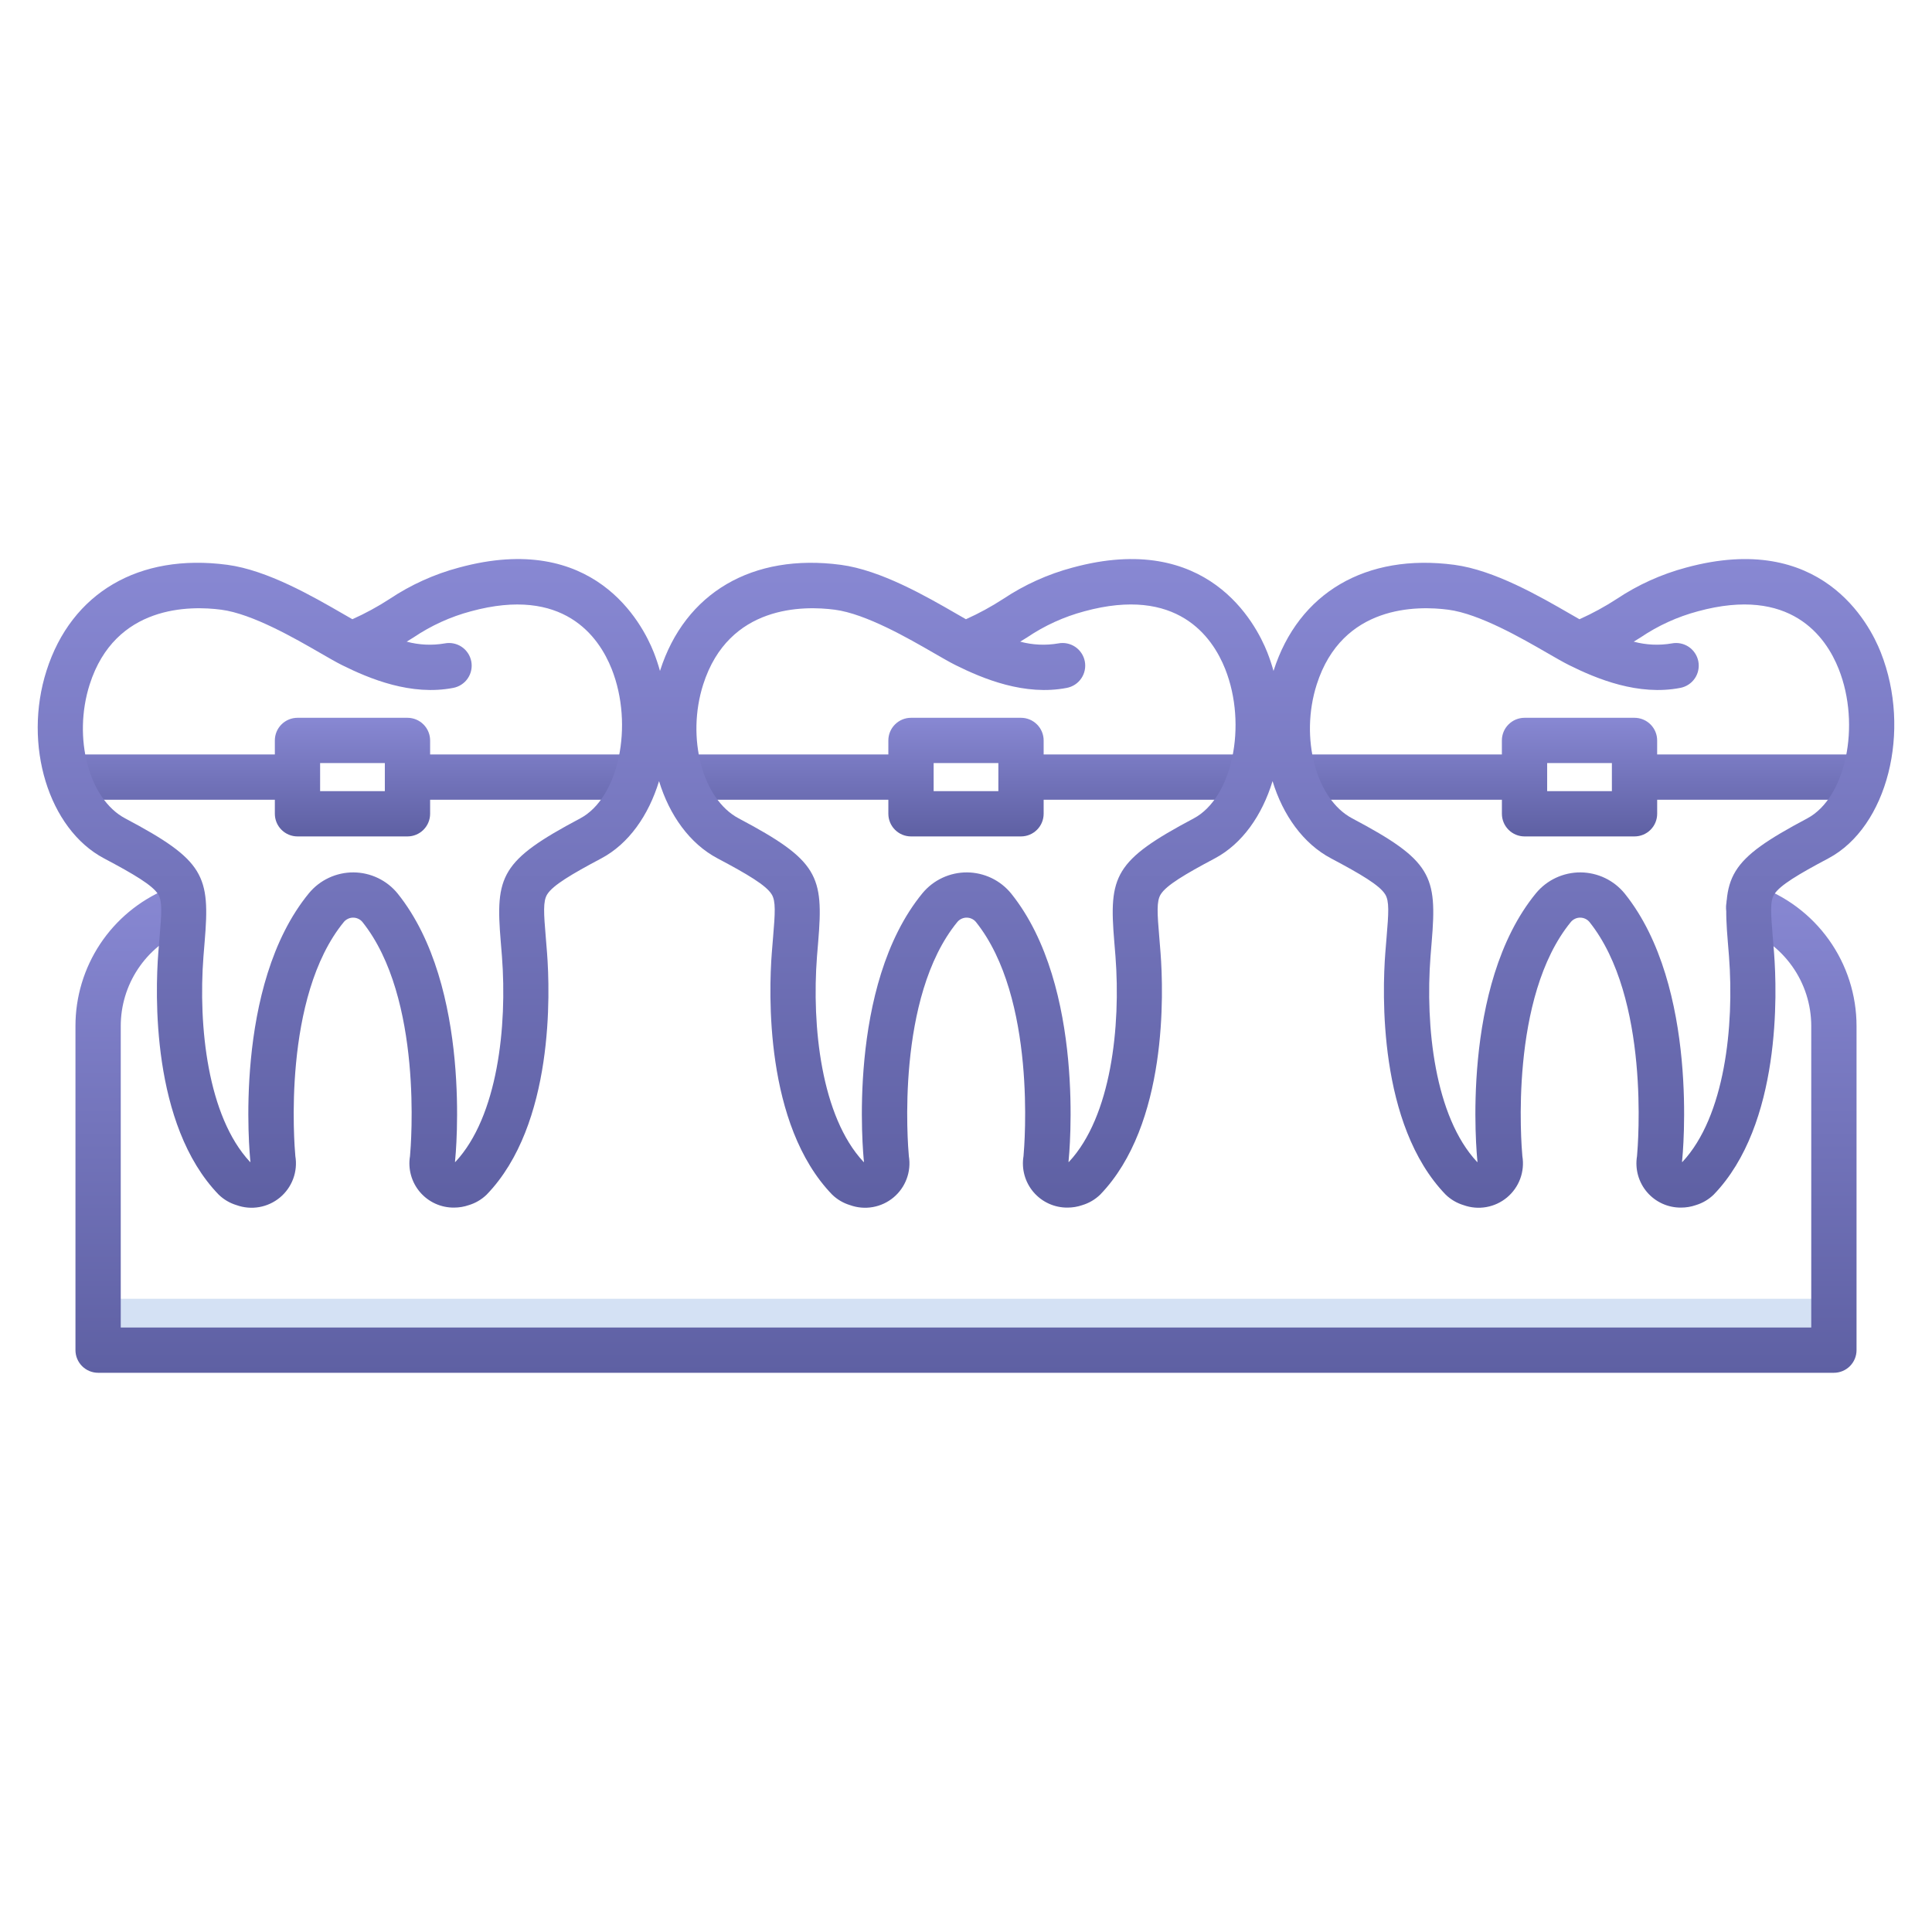 <svg width="100" height="100" viewBox="0 0 100 100" fill="none" xmlns="http://www.w3.org/2000/svg">
<path d="M5.13 67.224H94.868V69.961H5.13V67.224Z" fill="#D4E1F4"/>
<path d="M14.226 42.121C14.226 42.431 14.349 42.73 14.569 42.949C14.789 43.169 15.087 43.293 15.398 43.293H21.091C21.402 43.293 21.7 43.169 21.919 42.949C22.139 42.73 22.263 42.431 22.263 42.121V41.395H32.92V39.051H22.263V38.325C22.263 38.014 22.139 37.716 21.919 37.497C21.7 37.277 21.402 37.153 21.091 37.153H15.398C15.087 37.153 14.789 37.277 14.569 37.497C14.349 37.716 14.226 38.014 14.226 38.325V39.051H3.694C3.384 39.051 3.085 39.175 2.866 39.394C2.646 39.614 2.522 39.912 2.522 40.223C2.522 40.534 2.646 40.832 2.866 41.052C3.085 41.272 3.384 41.395 3.694 41.395H14.226V42.121ZM16.569 39.497H19.919V40.949H16.569V39.497Z" fill="url(#paint0_linear)"/>
<path d="M35.45 41.395H45.981V42.121C45.981 42.431 46.105 42.73 46.325 42.949C46.544 43.169 46.843 43.293 47.153 43.293H52.847C53.157 43.293 53.456 43.169 53.675 42.949C53.895 42.73 54.019 42.431 54.019 42.121V41.395H64.676V39.051H54.019V38.325C54.019 38.014 53.895 37.716 53.675 37.497C53.456 37.277 53.157 37.153 52.847 37.153H47.153C46.843 37.153 46.544 37.277 46.325 37.497C46.105 37.716 45.981 38.014 45.981 38.325V39.051H35.45C35.139 39.051 34.841 39.175 34.622 39.394C34.402 39.614 34.278 39.912 34.278 40.223C34.278 40.534 34.402 40.832 34.622 41.052C34.841 41.272 35.139 41.395 35.45 41.395ZM48.325 39.497H51.675V40.949H48.325V39.497Z" fill="url(#paint1_linear)"/>
<path d="M85.774 38.325C85.774 38.014 85.651 37.716 85.431 37.497C85.211 37.277 84.913 37.153 84.603 37.153H78.909C78.598 37.153 78.3 37.277 78.081 37.497C77.861 37.716 77.737 38.014 77.737 38.325V39.051H67.207C66.896 39.051 66.598 39.175 66.378 39.394C66.159 39.614 66.035 39.912 66.035 40.223C66.035 40.534 66.159 40.832 66.378 41.052C66.598 41.272 66.896 41.395 67.207 41.395H77.738V42.121C77.738 42.431 77.862 42.73 78.082 42.949C78.301 43.169 78.599 43.293 78.91 43.293H84.603C84.914 43.293 85.212 43.169 85.432 42.949C85.652 42.73 85.775 42.431 85.775 42.121V41.395H96.432V39.051H85.774V38.325ZM83.431 40.949H80.081V39.497H83.431V40.949Z" fill="url(#paint2_linear)"/>
<path d="M90.889 45.832C90.744 45.782 90.59 45.762 90.436 45.772C90.282 45.781 90.132 45.821 89.994 45.889C89.856 45.957 89.733 46.051 89.631 46.167C89.529 46.283 89.451 46.417 89.402 46.563C89.352 46.708 89.331 46.862 89.341 47.016C89.351 47.17 89.391 47.32 89.459 47.458C89.527 47.596 89.621 47.719 89.737 47.821C89.852 47.923 89.987 48.001 90.132 48.05C91.188 48.411 92.104 49.092 92.753 50C93.402 50.907 93.751 51.995 93.75 53.11V68.711H6.25V53.11C6.249 52.059 6.558 51.031 7.139 50.155C7.72 49.279 8.546 48.593 9.515 48.185C9.801 48.064 10.027 47.834 10.144 47.546C10.261 47.258 10.259 46.935 10.138 46.649C10.017 46.363 9.787 46.136 9.499 46.02C9.211 45.903 8.888 45.905 8.602 46.026C7.209 46.614 6.02 47.599 5.184 48.859C4.349 50.12 3.904 51.598 3.906 53.11V69.883C3.906 70.194 4.03 70.492 4.249 70.711C4.469 70.931 4.767 71.055 5.078 71.055H94.922C95.233 71.055 95.531 70.931 95.751 70.711C95.97 70.492 96.094 70.194 96.094 69.883V53.11C96.094 51.506 95.593 49.941 94.659 48.636C93.726 47.331 92.408 46.35 90.889 45.832Z" fill="url(#paint3_linear)"/>
<path d="M87.269 29.379C85.993 29.72 84.782 30.267 83.683 31C83.068 31.4 82.423 31.752 81.753 32.052C81.603 31.967 81.438 31.872 81.262 31.77C79.704 30.87 77.349 29.51 75.278 29.235C70.71 28.628 67.212 30.677 65.922 34.712L65.917 34.729C65.827 34.403 65.719 34.082 65.596 33.767C64.997 32.256 62.502 27.473 55.513 29.379C54.237 29.719 53.025 30.267 51.926 31C51.311 31.399 50.666 31.751 49.997 32.051C49.847 31.966 49.682 31.871 49.506 31.769C47.948 30.87 45.593 29.51 43.521 29.235C38.953 28.628 35.456 30.676 34.166 34.711C34.164 34.717 34.162 34.722 34.16 34.728C34.07 34.402 33.963 34.081 33.839 33.766C33.241 32.255 30.746 27.473 23.757 29.378C22.48 29.718 21.269 30.266 20.17 30.999C19.555 31.399 18.909 31.75 18.24 32.051C18.09 31.966 17.925 31.87 17.749 31.769C16.191 30.869 13.836 29.509 11.764 29.234C7.195 28.627 3.699 30.675 2.409 34.71C1.181 38.551 2.515 42.911 5.382 44.428C6.938 45.252 7.895 45.821 8.186 46.29C8.406 46.646 8.366 47.24 8.256 48.553C8.236 48.792 8.214 49.048 8.193 49.324C8.039 51.342 7.808 58.207 11.322 61.837C11.582 62.088 11.897 62.273 12.242 62.377C12.619 62.513 13.025 62.548 13.42 62.478C13.814 62.409 14.184 62.237 14.492 61.981C14.8 61.724 15.035 61.392 15.175 61.016C15.314 60.64 15.353 60.235 15.287 59.839C15.233 59.253 14.602 51.611 17.805 47.712C17.865 47.644 17.938 47.59 18.02 47.553C18.102 47.515 18.191 47.496 18.281 47.497C18.371 47.497 18.46 47.517 18.541 47.555C18.623 47.592 18.696 47.647 18.754 47.716C21.901 51.642 21.275 59.256 21.222 59.84C21.166 60.17 21.184 60.508 21.274 60.83C21.363 61.153 21.523 61.451 21.74 61.705C21.958 61.959 22.229 62.163 22.533 62.301C22.838 62.439 23.169 62.509 23.504 62.505C23.763 62.505 24.02 62.462 24.266 62.377C24.611 62.273 24.927 62.088 25.186 61.837C28.7 58.207 28.469 51.342 28.315 49.324C28.294 49.05 28.273 48.794 28.253 48.556C28.142 47.243 28.103 46.648 28.323 46.293C28.613 45.824 29.571 45.254 31.127 44.428C32.543 43.676 33.573 42.201 34.112 40.43C34.649 42.194 35.701 43.668 37.137 44.428C38.693 45.252 39.65 45.821 39.941 46.29C40.161 46.646 40.121 47.24 40.011 48.553C39.991 48.792 39.969 49.048 39.948 49.324C39.794 51.341 39.563 58.207 43.076 61.837C43.336 62.087 43.651 62.273 43.997 62.377C44.374 62.513 44.78 62.548 45.175 62.478C45.569 62.409 45.939 62.237 46.247 61.981C46.555 61.724 46.79 61.392 46.929 61.016C47.069 60.641 47.108 60.235 47.042 59.84C46.988 59.256 46.356 51.612 49.56 47.712C49.619 47.644 49.692 47.59 49.774 47.553C49.856 47.515 49.946 47.496 50.036 47.497C50.126 47.497 50.215 47.517 50.296 47.555C50.378 47.592 50.451 47.647 50.509 47.716C53.656 51.642 53.03 59.256 52.977 59.84C52.922 60.17 52.939 60.508 53.029 60.83C53.118 61.152 53.278 61.451 53.495 61.705C53.713 61.959 53.983 62.163 54.288 62.301C54.593 62.439 54.924 62.509 55.259 62.505C55.518 62.505 55.775 62.462 56.02 62.377C56.366 62.273 56.682 62.088 56.942 61.837C60.455 58.207 60.224 51.342 60.07 49.324C60.049 49.05 60.028 48.794 60.008 48.556C59.897 47.243 59.858 46.648 60.078 46.293C60.368 45.824 61.326 45.254 62.882 44.428C64.298 43.676 65.329 42.201 65.867 40.43C66.405 42.194 67.456 43.668 68.892 44.428C70.448 45.252 71.405 45.821 71.696 46.29C71.916 46.645 71.876 47.24 71.766 48.553C71.746 48.792 71.724 49.048 71.703 49.324C71.549 51.342 71.319 58.207 74.831 61.837C75.091 62.087 75.407 62.273 75.752 62.377C76.129 62.513 76.535 62.548 76.93 62.478C77.324 62.409 77.694 62.237 78.002 61.981C78.31 61.724 78.545 61.392 78.685 61.016C78.824 60.641 78.863 60.235 78.797 59.84C78.744 59.256 78.112 51.612 81.315 47.712C81.375 47.644 81.448 47.59 81.53 47.553C81.612 47.515 81.701 47.496 81.791 47.497C81.881 47.497 81.97 47.517 82.052 47.555C82.133 47.592 82.206 47.647 82.265 47.716C85.411 51.642 84.785 59.256 84.732 59.84C84.677 60.17 84.695 60.508 84.784 60.83C84.874 61.152 85.033 61.451 85.25 61.705C85.468 61.959 85.739 62.163 86.043 62.301C86.348 62.439 86.679 62.509 87.014 62.505C87.273 62.505 87.531 62.462 87.776 62.377C88.121 62.273 88.437 62.088 88.697 61.837C92.21 58.207 91.98 51.342 91.825 49.324C91.805 49.05 91.783 48.794 91.763 48.556C91.653 47.243 91.613 46.648 91.833 46.293C92.123 45.824 93.081 45.254 94.638 44.428C97.689 42.808 98.956 37.826 97.348 33.766C96.754 32.256 94.258 27.474 87.269 29.379ZM30.031 42.36C25.91 44.547 25.632 45.331 25.92 48.754C25.939 48.987 25.96 49.236 25.981 49.504C26.257 53.118 25.766 57.786 23.574 60.137L23.548 60.146C23.55 60.138 23.551 60.129 23.552 60.12C23.591 59.753 24.447 51.07 20.585 46.253C20.309 45.912 19.96 45.637 19.564 45.447C19.168 45.257 18.735 45.158 18.297 45.155C17.858 45.153 17.424 45.248 17.026 45.433C16.628 45.618 16.276 45.889 15.995 46.227C12.055 51.023 12.922 59.752 12.961 60.122C12.962 60.131 12.963 60.14 12.965 60.149L12.939 60.139C10.746 57.788 10.255 53.118 10.531 49.505C10.552 49.236 10.573 48.985 10.592 48.752C10.881 45.326 10.602 44.542 6.48 42.36C4.601 41.365 3.759 38.19 4.642 35.426C5.963 31.296 9.847 31.346 11.457 31.559C13.066 31.772 15.265 33.042 16.578 33.8C17.021 34.056 17.405 34.278 17.701 34.425C19.13 35.135 21.281 36.03 23.467 35.604C23.618 35.574 23.762 35.515 23.89 35.43C24.019 35.345 24.129 35.236 24.215 35.108C24.301 34.98 24.361 34.837 24.391 34.686C24.422 34.535 24.422 34.38 24.393 34.229C24.363 34.078 24.305 33.934 24.219 33.806C24.134 33.678 24.025 33.567 23.897 33.481C23.77 33.395 23.626 33.336 23.475 33.305C23.325 33.274 23.169 33.274 23.018 33.303C22.363 33.416 21.691 33.385 21.049 33.212C21.171 33.138 21.29 33.064 21.405 32.993C22.313 32.38 23.317 31.922 24.375 31.641C29.168 30.335 30.997 32.953 31.662 34.63C32.816 37.546 32.024 41.302 30.031 42.36ZM61.787 42.36C57.666 44.547 57.388 45.331 57.676 48.754C57.695 48.987 57.716 49.236 57.737 49.504C58.013 53.118 57.522 57.786 55.33 60.137L55.304 60.146C55.305 60.138 55.306 60.129 55.307 60.12C55.346 59.753 56.203 51.07 52.341 46.253C52.064 45.912 51.716 45.637 51.32 45.447C50.924 45.258 50.491 45.158 50.052 45.155C49.614 45.153 49.179 45.248 48.782 45.433C48.384 45.618 48.032 45.889 47.751 46.227C43.811 51.023 44.678 59.752 44.717 60.122C44.718 60.131 44.719 60.14 44.721 60.149L44.695 60.139C42.501 57.788 42.011 53.118 42.287 49.505C42.308 49.236 42.329 48.985 42.349 48.752C42.637 45.326 42.358 44.542 38.236 42.36C36.357 41.365 35.515 38.19 36.398 35.426C37.718 31.296 41.603 31.346 43.213 31.559C44.822 31.772 47.021 33.042 48.334 33.8C48.778 34.056 49.161 34.278 49.457 34.425C50.886 35.135 53.038 36.03 55.223 35.604C55.374 35.574 55.518 35.515 55.647 35.43C55.775 35.345 55.885 35.236 55.971 35.108C56.057 34.98 56.117 34.837 56.147 34.686C56.178 34.535 56.178 34.38 56.149 34.229C56.12 34.078 56.06 33.934 55.975 33.806C55.89 33.678 55.781 33.567 55.653 33.481C55.526 33.395 55.382 33.336 55.231 33.305C55.081 33.274 54.925 33.274 54.774 33.303C54.119 33.416 53.447 33.385 52.805 33.212C52.927 33.138 53.046 33.064 53.161 32.993C54.068 32.379 55.072 31.922 56.13 31.64C60.923 30.334 62.752 32.953 63.417 34.63C64.572 37.546 63.779 41.302 61.787 42.36ZM93.543 42.36C89.421 44.547 89.144 45.331 89.432 48.754C89.451 48.987 89.472 49.236 89.493 49.504C89.769 53.118 89.278 57.786 87.086 60.137L87.06 60.146C87.061 60.138 87.062 60.129 87.063 60.12C87.102 59.753 87.959 51.07 84.097 46.253C83.82 45.912 83.472 45.637 83.076 45.447C82.68 45.258 82.247 45.158 81.808 45.155C81.369 45.153 80.935 45.248 80.537 45.433C80.14 45.618 79.788 45.889 79.507 46.227C75.567 51.023 76.434 59.752 76.473 60.122C76.473 60.132 76.475 60.141 76.476 60.149L76.451 60.139C74.257 57.788 73.767 53.118 74.043 49.505C74.063 49.236 74.085 48.985 74.104 48.752C74.392 45.326 74.114 44.542 69.992 42.36C68.112 41.365 67.271 38.19 68.154 35.426C69.475 31.296 73.359 31.346 74.969 31.559C76.578 31.772 78.777 33.042 80.089 33.8C80.533 34.056 80.917 34.278 81.213 34.425C82.641 35.135 84.793 36.03 86.979 35.604C87.13 35.574 87.274 35.515 87.402 35.43C87.531 35.345 87.641 35.236 87.727 35.108C87.813 34.98 87.873 34.837 87.903 34.686C87.934 34.535 87.934 34.38 87.905 34.229C87.875 34.078 87.816 33.934 87.731 33.806C87.646 33.678 87.537 33.567 87.409 33.481C87.281 33.395 87.138 33.336 86.987 33.305C86.837 33.274 86.681 33.274 86.53 33.303C85.875 33.416 85.203 33.385 84.561 33.212C84.683 33.138 84.801 33.064 84.917 32.993C85.824 32.379 86.828 31.922 87.886 31.64C92.679 30.334 94.508 32.953 95.172 34.63C96.328 37.546 95.535 41.302 93.543 42.36Z" fill="url(#paint4_linear)"/>
<defs>
<linearGradient id="paint0_linear" x1="17.721" y1="37.153" x2="17.721" y2="43.293" gradientUnits="userSpaceOnUse">
<stop stop-color="#8888D3"/>
<stop offset="1" stop-color="#5E60A3"/>
</linearGradient>
<linearGradient id="paint1_linear" x1="49.477" y1="37.153" x2="49.477" y2="43.293" gradientUnits="userSpaceOnUse">
<stop stop-color="#8888D3"/>
<stop offset="1" stop-color="#5E60A3"/>
</linearGradient>
<linearGradient id="paint2_linear" x1="81.233" y1="37.153" x2="81.233" y2="43.293" gradientUnits="userSpaceOnUse">
<stop stop-color="#8888D3"/>
<stop offset="1" stop-color="#5E60A3"/>
</linearGradient>
<linearGradient id="paint3_linear" x1="50" y1="45.769" x2="50" y2="71.055" gradientUnits="userSpaceOnUse">
<stop stop-color="#8888D3"/>
<stop offset="1" stop-color="#5E60A3"/>
</linearGradient>
<linearGradient id="paint4_linear" x1="50" y1="28.936" x2="50" y2="62.513" gradientUnits="userSpaceOnUse">
<stop stop-color="#8888D3"/>
<stop offset="1" stop-color="#5E60A3"/>
</linearGradient>
</defs>
</svg>
